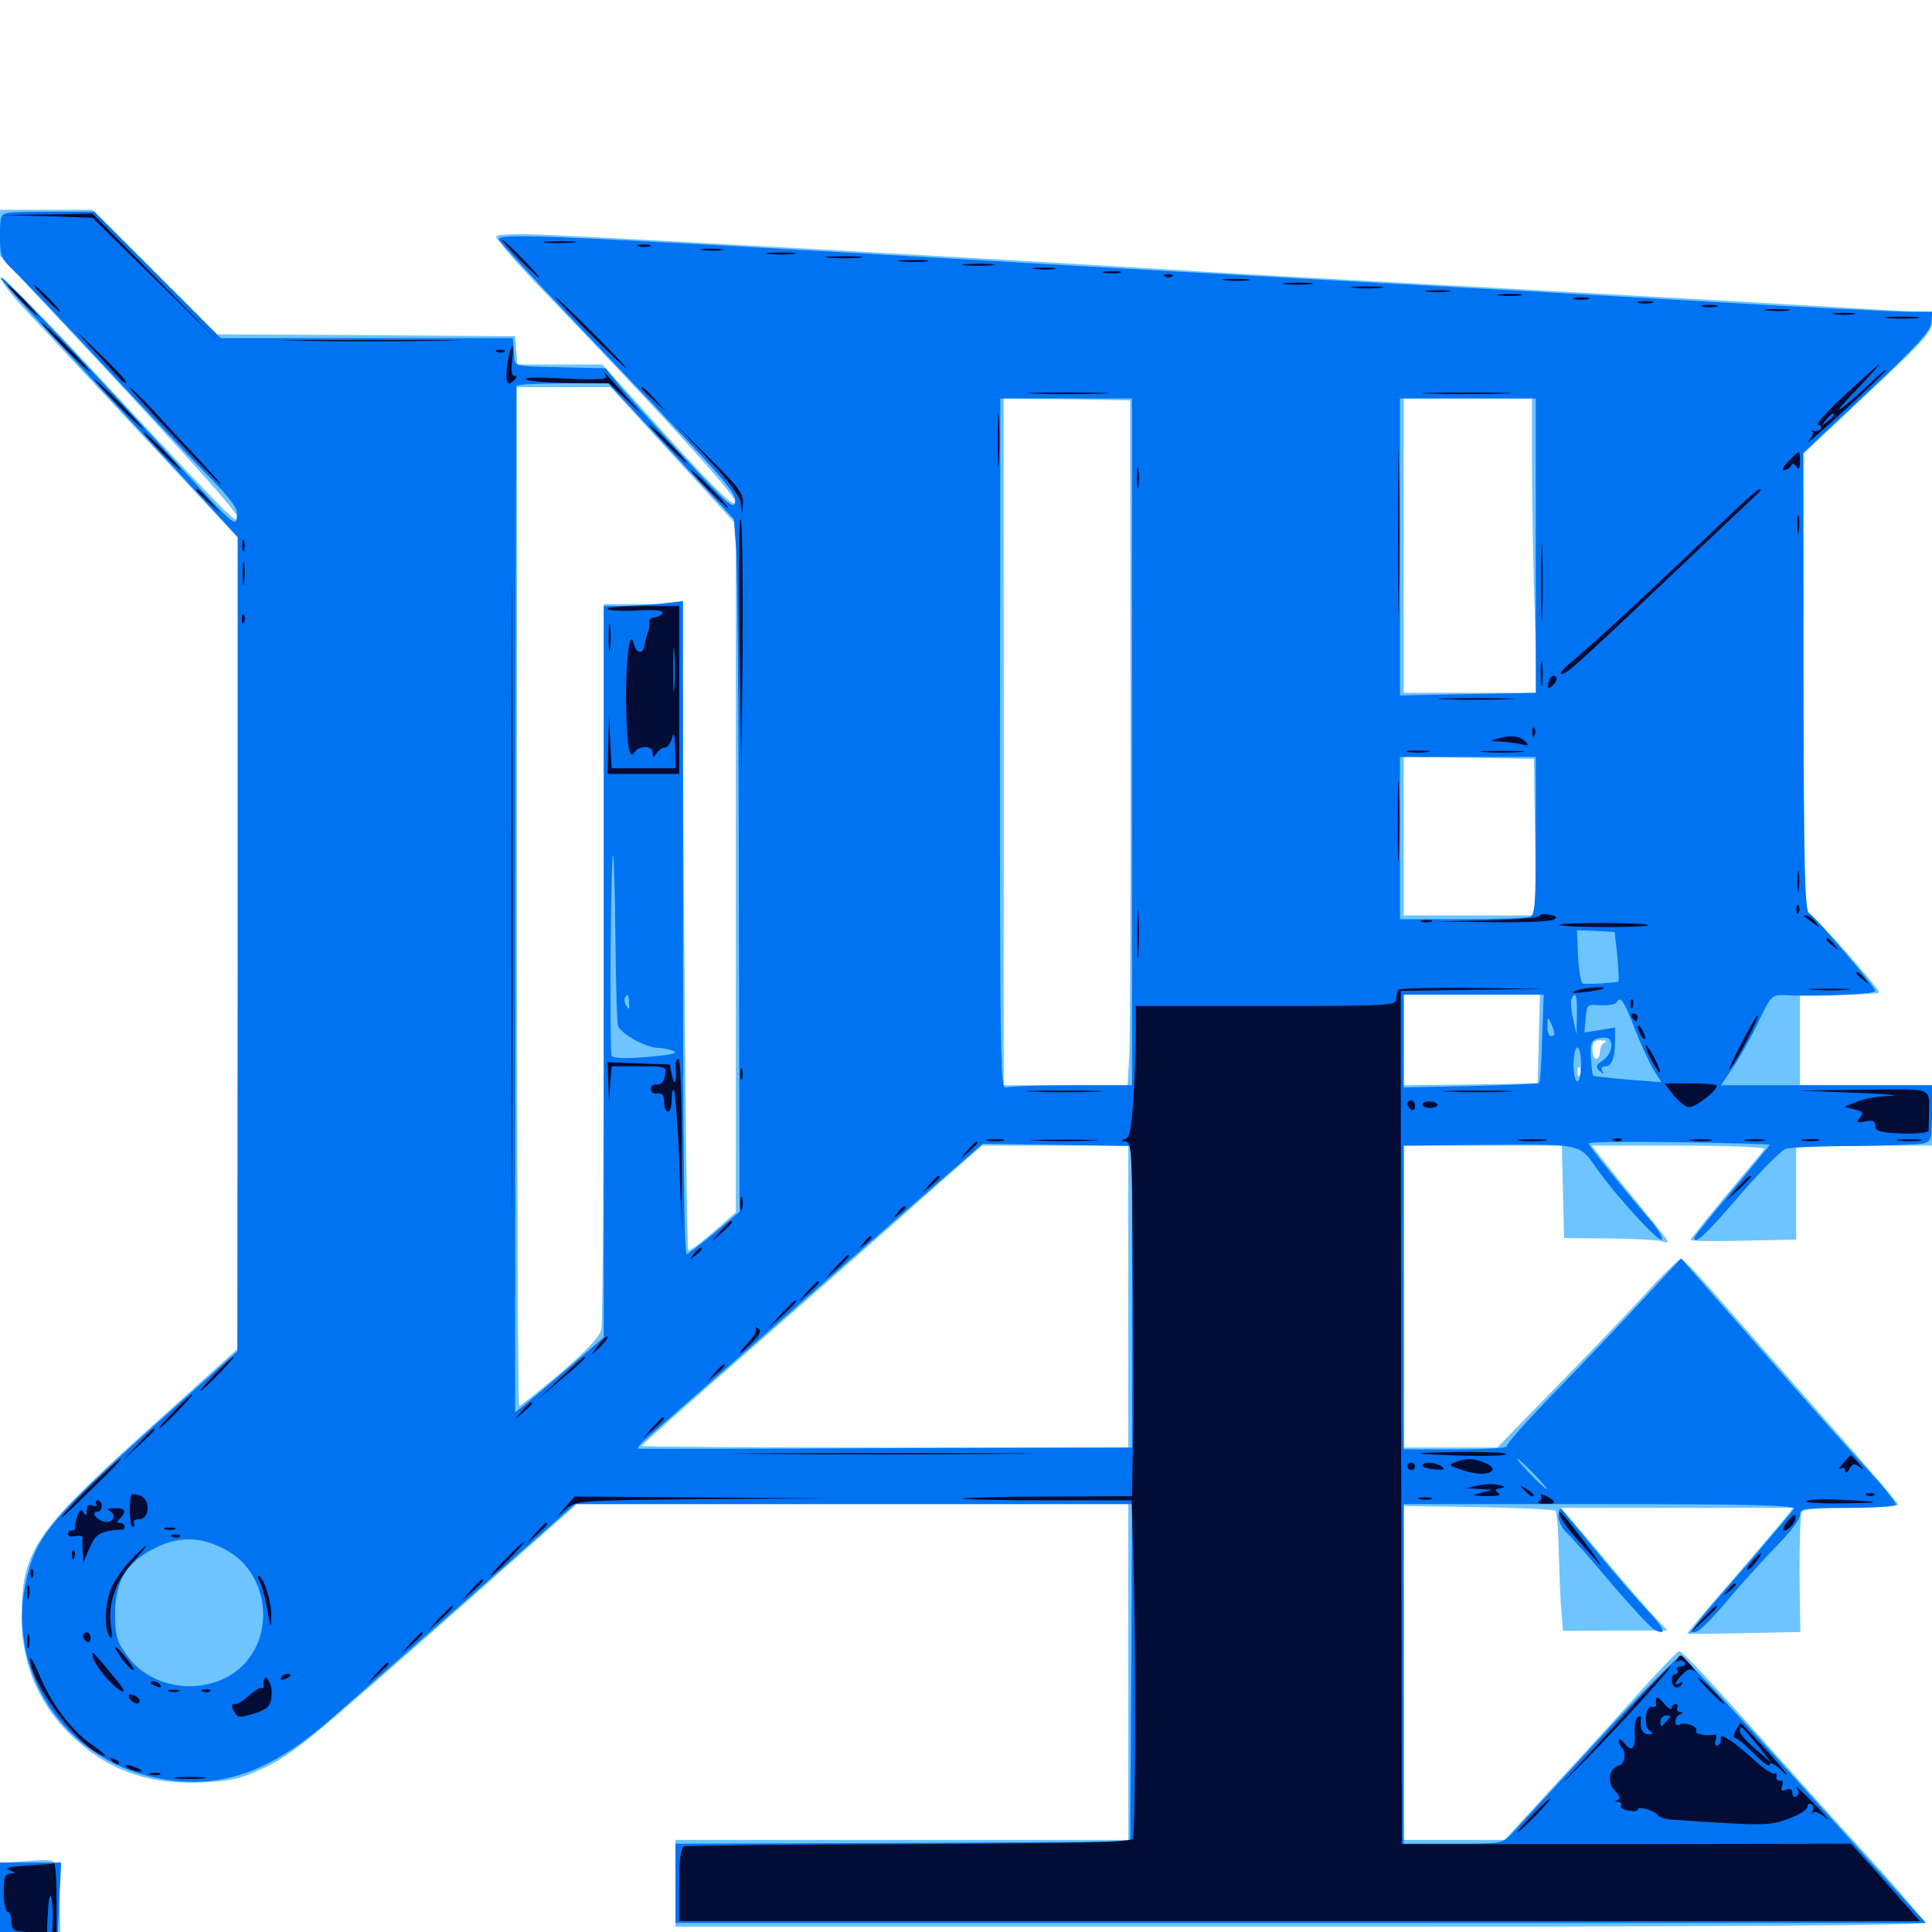 <svg xmlns="http://www.w3.org/2000/svg" viewBox="0 -1000 1000 1000">
	<path fill="#6dc4ff" d="M0 -879.492V-867.578L14.062 -852.539C92.188 -769.141 122.07 -736.133 122.656 -732.617C123.438 -727.539 120.312 -730.664 50.781 -805.273C23.438 -834.766 0.781 -857.812 0.391 -856.445C0 -855.273 4.688 -848.828 10.938 -841.992C17.188 -835.352 44.922 -805.469 72.656 -775.781L123.047 -721.68V-511.719V-301.953L77.344 -260.742C18.164 -207.422 11.523 -197.656 11.133 -163.867C10.938 -138.086 20.703 -115.82 40.234 -98.633C58.398 -82.422 79.688 -75.781 107.031 -77.539C120.703 -78.32 125.781 -79.688 137.5 -85.352C152.734 -92.969 158.594 -97.852 242.773 -172.07L298.633 -221.484H441.406H583.984V-134.57V-47.656H466.797H349.609V-25.195V-2.734H672.852C897.852 -2.734 996.094 -3.32 996.094 -4.883C996.094 -5.859 983.203 -21.094 967.383 -38.477C951.367 -55.859 927.93 -82.031 915.039 -96.484C884.18 -131.055 870.898 -145.312 869.141 -145.312C868.359 -145.312 860.352 -137.109 851.562 -127.344C842.578 -117.383 822.656 -95.312 807.031 -78.516L778.711 -47.656H752.539H726.562V-134.18V-220.508L765.039 -219.922C786.328 -219.531 804.297 -218.75 805.078 -217.969C805.859 -217.188 806.641 -207.422 806.836 -196.094C807.227 -184.766 807.617 -171.094 808.203 -165.82L808.984 -155.859L835.938 -156.055H863.086L855.664 -163.867C851.758 -168.164 841.016 -180.469 832.031 -191.211C823.047 -201.953 813.867 -212.695 811.719 -215.234L808.008 -219.531H867.969H928.125L924.414 -214.844C922.461 -212.305 909.961 -197.656 896.875 -182.422C883.594 -167.188 873.047 -154.688 873.438 -154.492C873.633 -154.297 887.109 -154.297 902.93 -154.688L931.836 -155.273L931.445 -185.352C931.445 -201.953 931.836 -216.406 932.617 -217.578C933.398 -218.75 943.359 -219.531 958.203 -219.531C971.484 -219.531 982.422 -220.312 982.422 -221.289C982.422 -222.07 966.797 -240.43 947.656 -261.914C928.711 -283.398 903.906 -311.719 892.578 -324.609C881.25 -337.695 871.289 -348.438 870.117 -348.438C868.945 -348.438 859.766 -339.453 849.805 -328.32C839.648 -317.383 818.75 -295.508 803.125 -279.688L775 -250.781H750.781H726.562V-328.906V-407.031H767.578H808.398L808.984 -383.203L809.57 -359.18L833.398 -358.984C846.68 -358.789 858.594 -358.203 860.352 -357.422C861.914 -356.836 863.281 -356.836 863.281 -357.422C863.281 -358.008 857.227 -365.625 850 -374.414C842.773 -383.203 833.984 -394.141 830.273 -398.828L823.828 -407.031H869.141C895.117 -407.031 913.867 -406.25 913.281 -405.273C912.695 -404.297 903.711 -393.555 893.555 -381.445C883.398 -369.141 875 -358.789 875 -358.203C875 -357.617 887.305 -357.422 902.344 -357.812L929.688 -358.398V-382.812V-407.031H964.844H1000V-422.656V-438.281H965.82H931.641V-461.719V-485.156H952.148C963.477 -485.156 972.656 -485.742 972.656 -486.328C972.656 -488.477 938.867 -526.562 936.133 -527.539C934.18 -528.32 933.594 -551.367 933.594 -647.07L933.789 -765.43L966.797 -796.484C994.922 -822.656 1000 -828.32 1000 -833.008C1000 -838.086 999.414 -838.672 993.555 -838.672C990.039 -838.672 966.211 -840.039 940.43 -841.602C914.648 -843.164 836.914 -847.461 767.578 -851.367C698.242 -855.078 620.508 -859.375 594.727 -861.133C524.219 -865.43 322.656 -876.758 280.859 -878.516C268.164 -879.102 257.422 -878.711 256.836 -877.734C256.25 -876.758 265.82 -865.625 277.93 -852.93C340.43 -788.086 380.859 -743.75 380.664 -740.039C380.664 -735.938 368.164 -748.438 330.664 -790.43L311.719 -811.328H289.844H267.773L267.188 -818.75L266.602 -825.977L189.453 -826.562L112.305 -826.953L80.078 -859.18L47.852 -891.406H24.023H0ZM348.438 -764.258L380.859 -728.711V-550.586V-372.461L368.945 -362.109C362.5 -356.445 356.836 -352.344 356.25 -352.93C355.664 -353.516 354.688 -428.906 354.102 -520.508L352.93 -687.305H332.617H312.5V-502.539C312.5 -400.977 311.914 -315.234 311.328 -312.109C310.352 -308.008 304.492 -301.758 290.039 -289.258C278.906 -279.883 269.336 -272.266 268.75 -272.266C268.164 -272.266 267.578 -391.016 267.578 -535.938V-799.609H291.797H316.016ZM585.156 -631.641C585.352 -542.969 584.961 -463.281 584.57 -454.492L583.594 -438.281H551.562H519.531V-616.016V-793.75L552.344 -793.359L584.961 -792.773ZM792.969 -760.156C792.969 -741.602 793.555 -707.227 794.336 -683.984L795.508 -641.406H761.133H726.562V-717.578V-793.75H759.766H792.969ZM794.531 -566.797L794.922 -526.172H760.742H726.562V-567.188V-608.203L760.352 -607.812L793.945 -607.227ZM796.484 -462.305L795.898 -439.258L761.328 -438.672L726.562 -438.281V-461.719V-485.156H761.719H797.07ZM830.664 -460.352C829.297 -459.961 828.125 -457.812 828.125 -455.664C828.125 -453.711 827.344 -451.953 826.172 -451.953C825.195 -451.953 824.219 -454.102 824.219 -456.836C824.219 -460.547 825.195 -461.719 828.711 -461.523C831.055 -461.523 831.836 -460.938 830.664 -460.352ZM817.773 -443.75C817.188 -442.188 816.602 -442.773 816.602 -444.922C816.406 -447.07 816.992 -448.242 817.578 -447.461C818.164 -446.875 818.359 -445.117 817.773 -443.75ZM583.984 -328.906V-250.781H458.008C388.672 -250.781 332.031 -251.172 332.031 -251.562C332.031 -251.953 358.984 -275.977 391.992 -304.688C425 -333.594 464.648 -368.359 480.078 -382.227L508.203 -407.031H546.094H583.984ZM11.328 -36.523L0 -35.742V-14.453V7.031H15.625H31.445L30.859 -15.039C30.273 -39.844 32.031 -37.891 11.328 -36.523Z"/>
	<path fill="#0073f3" d="M4.492 -889.844C0.391 -889.258 0 -888.086 0 -877.93C0 -867.578 0.586 -866.211 7.031 -859.961C10.938 -856.445 31.25 -834.961 52.344 -812.305C73.242 -789.844 97.852 -763.672 107.031 -754.492C120.703 -740.43 123.242 -736.914 122.656 -732.227C122.07 -727.148 120.117 -728.906 95.898 -755.469C56.836 -798.633 3.516 -855.078 1.172 -856.055C-1.758 -857.227 5.859 -848.828 60.547 -789.844C85.938 -762.5 110.352 -735.938 114.844 -731.055L123.047 -722.07V-511.328L122.852 -300.586L93.359 -274.219C29.492 -217.383 19.922 -206.641 14.453 -185.938C1.172 -135.742 33.594 -86.914 85.547 -78.906C115.82 -74.219 140.82 -83.398 171.875 -110.742C182.031 -119.727 214.648 -148.242 244.141 -174.219L297.656 -221.484H441.797H585.938L585.547 -133.984L584.961 -46.68L467.383 -46.094L349.609 -45.703V-25.195V-4.688H673.242H996.875L991.797 -10.156C989.062 -13.086 961.133 -43.945 929.688 -78.906C898.242 -113.867 871.484 -142.578 870.117 -142.969C868.945 -143.359 849.805 -124.023 827.734 -100C805.664 -75.977 785.352 -54.102 782.617 -50.977C777.539 -45.703 777.344 -45.703 751.953 -45.703H726.562V-133.594V-221.484H828.32C908.789 -221.484 929.688 -220.898 928.516 -218.945C927.734 -217.773 916.797 -204.883 904.492 -190.43C877.734 -159.766 874.023 -155.078 876.367 -155.078C879.297 -155.078 883.789 -159.375 896.68 -174.609C903.516 -182.617 914.258 -194.336 920.312 -200.586C926.562 -206.836 931.641 -213.672 931.641 -215.625C931.641 -219.336 933.203 -219.531 955.859 -219.531C969.336 -219.531 980.664 -220.312 981.25 -221.094C981.641 -221.875 975.781 -229.492 968.164 -237.695C960.352 -246.094 935.156 -274.414 912.109 -300.781L870.117 -348.633L849.609 -326.562C838.477 -314.453 817.969 -292.969 804.102 -278.711C790.234 -264.453 779.297 -252.148 779.883 -251.367C780.469 -250.586 768.555 -249.805 753.711 -249.805H726.562V-328.516V-407.031L765.234 -407.422C820.312 -407.812 816.992 -408.398 826.953 -394.531C837.109 -380.273 858.594 -356.836 860.156 -358.398C860.938 -359.18 858.203 -363.672 854.102 -368.555C836.133 -389.648 822.266 -407.031 822.266 -408.203C822.266 -408.984 843.359 -409.18 869.141 -408.789C894.922 -408.398 916.016 -407.812 916.016 -407.422C916.016 -407.227 907.227 -396.484 896.484 -383.594C885.742 -370.898 876.953 -359.961 876.953 -359.375C876.953 -355.273 883.008 -360.938 900.391 -381.25C911.133 -393.75 922.07 -404.688 924.414 -405.469C926.758 -406.055 942.773 -406.836 959.961 -406.836C977.148 -407.031 993.164 -407.617 995.703 -408.203C999.609 -409.375 1000 -410.547 1000 -423.828V-438.281H945.508H890.82L897.07 -447.656C900.586 -452.734 906.445 -463.281 910.156 -471.094C916.406 -484.18 917.188 -485.156 922.852 -484.961C940.234 -483.984 970.703 -485.352 970.703 -487.109C970.703 -488.867 941.406 -523.438 936.328 -527.344C934.18 -529.102 933.594 -550 933.398 -647.461L933.203 -765.43L966.211 -796.484C991.992 -820.703 999.219 -828.516 999.609 -833.008L1000.195 -838.672H986.914C979.688 -838.672 935.938 -840.82 889.648 -843.555C843.555 -846.289 758.203 -851.172 700.195 -854.297C642.188 -857.617 550 -862.695 495.117 -866.016C282.227 -878.32 256.836 -879.492 258.203 -875.977C258.594 -875 274.609 -857.422 293.945 -837.109C376.172 -750.781 381.25 -745.312 380.469 -740.234C379.883 -735.938 376.562 -738.867 353.906 -763.477C339.648 -778.906 324.609 -795.508 320.703 -800.391L313.477 -809.375L295.898 -809.766C263.672 -810.547 266.602 -809.57 266.016 -817.773L265.43 -825H189.844H114.258L81.445 -857.812L48.828 -890.43H28.711C17.773 -890.43 6.836 -890.234 4.492 -889.844ZM321.094 -794.922C324.414 -791.211 339.062 -775.391 353.516 -759.766L379.883 -731.25L381.055 -715.039C381.641 -706.25 382.422 -625.586 382.422 -535.938L382.812 -372.852L370.117 -362.109C363.086 -356.25 356.445 -351.172 355.469 -350.781C354.102 -350.391 353.516 -410.547 353.516 -519.531V-688.867L341.602 -687.5C334.961 -686.914 325.586 -686.328 321.094 -686.328H312.5V-497.07V-307.812L293.555 -291.406C283.008 -282.617 272.852 -273.828 270.508 -272.07L266.602 -268.945L266.797 -533.789C266.797 -679.492 267.188 -799.219 267.188 -800.195C267.383 -800.977 278.32 -801.562 291.211 -801.562H314.844ZM585.938 -616.016V-438.281H554.883C537.695 -438.281 522.266 -437.695 520.703 -437.109C517.773 -435.938 517.578 -451.758 517.578 -614.844L517.773 -793.75H551.758H585.938ZM794.922 -717.578V-641.406L787.695 -641.211C783.594 -641.211 767.773 -640.82 752.539 -640.625L724.609 -640.039V-716.797V-793.75H759.766H794.922ZM794.922 -567.383C794.922 -532.031 794.531 -526.367 791.797 -525.391C790.039 -524.805 774.219 -524.219 756.641 -524.219H724.609V-566.211V-608.203H759.766H794.922ZM318.555 -514.453C318.75 -491.406 319.336 -471.094 319.922 -469.141C320.898 -465.234 333.984 -457.812 340.43 -457.617C342.773 -457.617 346.484 -456.836 348.633 -456.055C351.367 -454.883 347.07 -453.906 335.156 -452.93C323.828 -451.953 317.578 -452.148 316.602 -453.516C315.43 -455.664 316.016 -558.398 317.383 -557.227C317.773 -556.641 318.359 -537.5 318.555 -514.453ZM927.734 -526.172C927.734 -528.711 814.648 -528.711 810.547 -526.172C808.594 -525 828.125 -524.219 867.773 -524.219C906.445 -524.219 927.734 -525 927.734 -526.172ZM837.109 -505.273C837.695 -498.438 838.086 -492.383 837.695 -491.992C836.914 -491.406 823.242 -490.43 819.336 -490.82C818.359 -491.016 817.188 -497.266 816.797 -504.883L816.211 -518.555L825.977 -518.164L835.742 -517.578ZM325.586 -480.859C325.977 -477.539 325.586 -477.148 324.219 -479.297C323.242 -480.859 323.047 -482.812 323.438 -483.594C325 -485.938 325.391 -485.547 325.586 -480.859ZM798.242 -462.695C797.852 -450.391 797.266 -440.039 796.68 -439.453C796.289 -439.062 780.273 -438.281 761.328 -437.891L726.562 -437.109V-461.133V-485.156H762.891H799.023ZM816.211 -475L816.016 -464.648L814.258 -472.461C813.281 -476.562 812.891 -481.25 813.281 -482.617C815.43 -487.695 816.406 -484.961 816.211 -475ZM895.117 -483.789C903.906 -483.984 896.289 -484.375 877.93 -484.375C859.766 -484.375 852.539 -483.984 861.914 -483.789C871.289 -483.398 886.328 -483.398 895.117 -483.789ZM846.484 -466.602C849.414 -459.18 853.711 -450 855.859 -446.289L859.961 -439.844L842.578 -441.211C833.008 -441.992 825 -442.969 824.609 -443.164C824.219 -443.555 823.828 -447.656 823.438 -452.539C823.047 -459.961 823.633 -461.523 826.953 -462.5C828.906 -463.086 831.445 -463.086 832.422 -462.5C835.547 -460.547 833.984 -454.102 829.688 -451.172C825.977 -448.633 825.781 -447.656 827.93 -445.703C830.078 -443.75 830.273 -443.75 829.297 -445.703C828.516 -447.07 829.102 -448.047 830.664 -448.047C834.18 -448.047 835.938 -452.148 835.938 -461.133V-468.164L827.93 -466.797L820.117 -465.625L820.703 -472.852C821.289 -480.078 821.484 -480.273 828.516 -479.688C832.422 -479.492 836.328 -480.078 836.914 -481.445C838.867 -484.57 840.625 -482.031 846.484 -466.602ZM804.492 -465.234C804.688 -464.258 803.906 -463.672 802.734 -463.672C801.758 -463.672 800.781 -466.016 800.977 -469.141C800.977 -473.828 801.172 -474.023 802.734 -470.508C803.711 -468.359 804.492 -466.016 804.492 -465.234ZM818.359 -449.023C818.359 -444.141 817.578 -440.234 816.406 -440.234C815.43 -440.234 814.453 -444.141 814.453 -449.023C814.453 -453.906 815.43 -457.812 816.406 -457.812C817.578 -457.812 818.359 -453.906 818.359 -449.023ZM585.938 -328.906V-250.781L458.594 -250.391C388.477 -250 330.664 -250 330.273 -250.195C329.883 -250.391 330.859 -251.758 332.227 -253.32C334.57 -255.469 487.305 -389.648 502.93 -402.93L508.789 -408.008L547.461 -407.422L585.938 -406.836ZM793.945 -237.109C798.047 -232.812 801.172 -229.297 800.586 -229.297C800 -229.297 796.094 -232.812 791.992 -237.109C787.891 -241.406 784.766 -244.922 785.352 -244.922C785.938 -244.922 789.844 -241.406 793.945 -237.109ZM118.164 -197.07C136.133 -186.719 141.797 -160.938 130.078 -143.359C115.82 -121.68 80.273 -121.875 65.234 -143.75C60.352 -150.586 59.57 -153.711 59.57 -164.844C59.57 -181.641 65.43 -191.406 80.469 -198.828C93.164 -205.273 105.273 -204.688 118.164 -197.07ZM806.641 -215.43C806.641 -212.695 808.594 -208.594 811.133 -206.445C813.477 -204.297 823.828 -192.578 833.984 -180.469C844.141 -168.555 854.102 -157.812 856.055 -156.641C863.086 -152.93 861.719 -156.836 852.93 -166.211C848.047 -171.289 836.328 -184.766 827.148 -196.094C817.773 -207.422 809.375 -217.383 808.398 -218.555C807.422 -219.531 806.641 -218.359 806.641 -215.43ZM0 -14.453V7.227L14.844 6.641L29.688 6.055L30.664 -15.039L31.641 -35.938H15.82H0Z"/>
	<path fill="#020c35" d="M24.414 -888.086L47.852 -887.305L81.055 -854.688L114.258 -822.07L81.055 -855.859L47.852 -889.453L24.414 -889.062L0.977 -888.672ZM268.555 -866.016C273.828 -860.742 278.516 -856.25 279.102 -856.25C279.688 -856.25 275.781 -860.742 270.508 -866.016C265.234 -871.484 260.547 -875.781 259.961 -875.781C259.375 -875.781 263.281 -871.484 268.555 -866.016ZM282.617 -874.414C279.297 -874.805 282.617 -875.195 290.039 -875.195C297.656 -875.195 300.391 -874.805 296.289 -874.414C292.383 -874.023 286.133 -874.023 282.617 -874.414ZM330.664 -872.461C328.711 -873.047 329.883 -873.438 333.008 -873.438C336.328 -873.438 337.695 -873.047 336.523 -872.461C335.156 -872.07 332.422 -872.07 330.664 -872.461ZM363.867 -870.508C360.742 -870.898 362.891 -871.289 368.164 -871.289C373.633 -871.289 375.977 -870.898 373.633 -870.508C371.094 -870.117 366.797 -870.117 363.867 -870.508ZM398.047 -868.555C394.531 -868.945 397.266 -869.336 404.297 -869.336C411.328 -869.336 414.062 -868.945 410.742 -868.555C407.227 -868.164 401.367 -868.164 398.047 -868.555ZM429.297 -866.602C424.609 -866.992 427.93 -867.383 436.523 -867.383C445.117 -867.383 448.828 -866.992 444.922 -866.602C440.82 -866.211 433.789 -866.211 429.297 -866.602ZM466.406 -864.648C462.891 -865.039 465.625 -865.43 472.656 -865.43C479.688 -865.43 482.422 -865.039 479.102 -864.648C475.586 -864.258 469.727 -864.258 466.406 -864.648ZM499.414 -862.695C496.094 -863.086 499.414 -863.477 506.836 -863.477C514.453 -863.477 517.188 -863.086 513.086 -862.695C509.18 -862.305 502.93 -862.305 499.414 -862.695ZM535.742 -860.742C532.617 -861.133 534.766 -861.523 540.039 -861.523C545.508 -861.523 547.852 -861.133 545.508 -860.742C542.969 -860.352 538.672 -860.352 535.742 -860.742ZM571.875 -858.789C569.336 -859.18 570.898 -859.57 575.195 -859.57C579.492 -859.766 581.445 -859.375 579.688 -858.789C577.734 -858.398 574.219 -858.398 571.875 -858.789ZM603.125 -856.836C601.562 -857.422 602.148 -858.008 604.297 -858.008C606.445 -858.203 607.617 -857.617 606.836 -857.031C606.25 -856.445 604.492 -856.25 603.125 -856.836ZM634.375 -854.883C630.859 -855.273 633.203 -855.664 639.648 -855.664C646.094 -855.664 649.023 -855.273 646.094 -854.883C643.164 -854.492 637.891 -854.492 634.375 -854.883ZM665.625 -852.93C662.109 -853.32 664.844 -853.711 671.875 -853.711C678.906 -853.711 681.641 -853.32 678.32 -852.93C674.805 -852.539 668.945 -852.539 665.625 -852.93ZM10.742 -844.531C14.844 -840.234 18.75 -836.719 19.336 -836.719C19.922 -836.719 16.797 -840.234 12.695 -844.531C8.594 -848.828 4.688 -852.344 4.102 -852.344C3.516 -852.344 6.641 -848.828 10.742 -844.531ZM23.438 -845.508C27.148 -841.797 30.469 -838.672 31.055 -838.672C31.641 -838.672 29.102 -841.797 25.391 -845.508C21.68 -849.219 18.359 -852.344 17.773 -852.344C17.188 -852.344 19.727 -849.219 23.438 -845.508ZM700.586 -850.977C697.266 -851.367 700.586 -851.758 708.008 -851.758C715.625 -851.758 718.359 -851.367 714.258 -850.977C710.352 -850.586 704.102 -850.586 700.586 -850.977ZM738.867 -849.023C735.742 -849.414 738.281 -849.805 744.141 -849.805C750 -849.805 752.539 -849.414 749.609 -849.023C746.484 -848.633 741.797 -848.633 738.867 -849.023ZM775.977 -847.07C772.852 -847.461 775.391 -847.852 781.25 -847.852C787.109 -847.852 789.648 -847.461 786.719 -847.07C783.594 -846.68 778.906 -846.68 775.977 -847.07ZM304.688 -827.93C314.844 -817.773 323.633 -809.375 324.219 -809.375C324.609 -809.375 316.797 -817.773 306.641 -827.93C296.484 -838.086 287.695 -846.484 287.109 -846.484C286.719 -846.484 294.531 -838.086 304.688 -827.93ZM815.039 -845.117C813.086 -845.703 814.648 -846.094 818.359 -846.094C822.07 -846.094 823.633 -845.703 821.875 -845.117C819.922 -844.727 816.797 -844.727 815.039 -845.117ZM848.242 -843.164C846.289 -843.75 847.852 -844.141 851.562 -844.141C855.273 -844.141 856.836 -843.75 855.078 -843.164C853.125 -842.773 850 -842.773 848.242 -843.164ZM881.445 -841.211C879.492 -841.797 881.055 -842.188 884.766 -842.188C888.477 -842.188 890.039 -841.797 888.281 -841.211C886.328 -840.82 883.203 -840.82 881.445 -841.211ZM914.648 -839.258C911.523 -839.648 914.062 -840.039 919.922 -840.039C925.781 -840.039 928.32 -839.648 925.391 -839.258C922.266 -838.867 917.578 -838.867 914.648 -839.258ZM949.805 -837.305C946.68 -837.695 948.828 -838.086 954.102 -838.086C959.57 -838.086 961.914 -837.695 959.57 -837.305C957.031 -836.914 952.734 -836.914 949.805 -837.305ZM977.148 -835.352C973.047 -835.742 976.367 -836.133 984.375 -836.133C992.383 -836.133 995.703 -835.742 991.797 -835.352C987.695 -834.961 981.055 -834.961 977.148 -835.352ZM33.203 -820.117C40.039 -813.086 46.289 -807.422 46.68 -807.422C47.266 -807.422 41.992 -813.086 35.156 -820.117C28.32 -827.148 22.07 -832.812 21.68 -832.812C21.094 -832.812 26.367 -827.148 33.203 -820.117ZM47.852 -819.336C54.297 -812.305 60.742 -805.469 62.109 -803.906C63.477 -802.344 65.039 -801.562 65.43 -801.953C66.016 -802.344 59.57 -809.375 51.172 -817.383C36.719 -831.25 36.523 -831.445 47.852 -819.336ZM153.906 -823.633C133.203 -823.828 150 -824.023 191.406 -824.023C232.812 -824.023 249.609 -823.828 229.102 -823.633C208.398 -823.242 174.414 -823.242 153.906 -823.633ZM262.695 -812.109C261.328 -802.344 262.305 -799.414 266.016 -803.125C267.578 -804.688 267.773 -805.469 266.211 -805.469C264.844 -805.469 264.453 -808.203 265.039 -813.281C265.625 -817.578 265.625 -821.094 265.039 -821.094C264.648 -821.094 263.477 -816.992 262.695 -812.109ZM257.422 -817.773C255.859 -818.359 256.445 -818.945 258.594 -818.945C260.742 -819.141 261.914 -818.555 261.133 -817.969C260.547 -817.383 258.789 -817.188 257.422 -817.773ZM955.078 -795.703C945.898 -787.305 939.648 -780.273 941.016 -780.078C942.383 -780.078 943.164 -779.297 942.383 -778.125C941.797 -777.148 940.234 -776.562 938.867 -776.953C937.5 -777.148 937.305 -777.148 938.086 -776.562C939.062 -776.172 938.086 -773.828 936.133 -771.68C934.18 -769.336 941.406 -775.391 952.148 -785.352C962.891 -795.117 973.438 -805.078 975.586 -807.617C977.539 -810.156 974.023 -807.422 967.773 -801.367C950.195 -785.156 946.484 -783.398 960.938 -798.242C967.773 -805.469 973.047 -811.328 972.656 -811.328C972.07 -811.328 964.258 -804.297 955.078 -795.703ZM949.219 -785.156C949.219 -784.766 947.656 -783.203 945.898 -781.836C942.773 -779.297 942.578 -779.492 945.117 -782.617C947.656 -785.742 949.219 -786.719 949.219 -785.156ZM313.477 -805.664C314.648 -803.516 310.938 -803.32 291.797 -804.102C277.539 -804.883 270.117 -804.688 272.461 -803.516C274.609 -802.539 285.156 -801.758 295.898 -801.758L315.234 -801.562L324.023 -793.359L332.812 -784.961L323.242 -795.703C311.328 -809.18 311.523 -808.984 313.477 -805.664ZM60.547 -790.82C67.383 -783.789 73.633 -778.125 74.023 -778.125C74.609 -778.125 69.336 -783.789 62.5 -790.82C55.664 -797.852 49.414 -803.516 49.023 -803.516C48.438 -803.516 53.711 -797.852 60.547 -790.82ZM87.5 -776.758C99.219 -764.062 110.938 -751.953 113.477 -749.805C116.016 -747.656 111.523 -752.93 103.516 -761.523C95.508 -770.117 84.18 -782.227 78.516 -788.477C72.852 -794.531 67.578 -799.609 66.992 -799.609C66.406 -799.609 75.586 -789.258 87.5 -776.758ZM332.031 -799.023C332.031 -798.633 334.961 -795.898 338.477 -792.578L344.727 -786.914L339.062 -793.359C333.594 -799.219 332.031 -800.586 332.031 -799.023ZM535.742 -796.289C526.172 -796.484 533.984 -796.875 552.734 -796.875C571.484 -796.875 579.297 -796.484 569.922 -796.289C560.352 -795.898 545.117 -795.898 535.742 -796.289ZM740.82 -796.289C730.273 -796.484 738.477 -796.875 758.789 -796.875C779.297 -796.875 787.891 -796.484 777.93 -796.289C767.969 -795.898 751.367 -795.898 740.82 -796.289ZM264.648 -534.961C264.648 -391.016 264.844 -332.422 265.039 -404.688C265.43 -477.148 265.43 -594.922 265.039 -666.406C264.844 -738.086 264.648 -678.906 264.648 -534.961ZM516.406 -772.266C516.406 -759.961 516.602 -754.883 516.992 -761.133C517.383 -767.188 517.383 -777.344 516.992 -783.594C516.602 -789.648 516.406 -784.57 516.406 -772.266ZM723.633 -724.414C723.633 -685.742 723.828 -669.727 724.023 -688.672C724.414 -707.617 724.414 -739.258 724.023 -758.984C723.828 -778.711 723.633 -763.086 723.633 -724.414ZM344.727 -770.312C350 -765.039 354.688 -760.547 355.273 -760.547C355.859 -760.547 351.953 -765.039 346.68 -770.312C341.406 -775.781 336.719 -780.078 336.133 -780.078C335.547 -780.078 339.453 -775.781 344.727 -770.312ZM365.625 -763.281C376.758 -751.562 382.812 -743.359 383.398 -739.844L384.18 -734.18L384.57 -739.844C384.766 -744.531 381.836 -748.438 366.797 -763.281L349.023 -781.055ZM83.008 -766.406C88.281 -761.133 92.969 -756.641 93.555 -756.641C94.141 -756.641 90.234 -761.133 84.961 -766.406C79.688 -771.875 75 -776.172 74.414 -776.172C73.828 -776.172 77.734 -771.875 83.008 -766.406ZM925.781 -761.328C923.242 -758.789 922.07 -756.641 923.242 -756.641C924.609 -756.641 926.172 -757.617 926.953 -758.789C927.734 -760.352 928.711 -760.156 929.883 -758.398C931.055 -756.445 931.641 -757.227 931.641 -761.133C931.641 -767.383 931.836 -767.383 925.781 -761.328ZM588.477 -752.734C588.477 -747.852 588.867 -745.898 589.258 -748.438C589.648 -750.781 589.648 -754.688 589.258 -757.227C588.867 -759.57 588.477 -757.617 588.477 -752.734ZM366.211 -746.875C371.484 -741.602 376.172 -737.109 376.758 -737.109C377.344 -737.109 373.438 -741.602 368.164 -746.875C362.891 -752.344 358.203 -756.641 357.617 -756.641C357.031 -756.641 360.938 -752.344 366.211 -746.875ZM101.562 -746.289C101.562 -745.898 104.492 -743.164 108.008 -739.844L114.258 -734.18L108.594 -740.625C103.125 -746.484 101.562 -747.852 101.562 -746.289ZM894.531 -732.617C860.352 -699.805 823.633 -665.625 812.5 -656.641C808.789 -653.516 807.031 -651.172 808.398 -651.172C810.547 -651.172 815.625 -655.664 836.914 -675.586C839.258 -677.734 855.469 -693.164 873.047 -709.766C890.43 -726.367 906.641 -741.602 908.789 -743.555C910.938 -745.312 911.914 -746.875 910.938 -746.875C909.961 -746.875 902.539 -740.43 894.531 -732.617ZM930.273 -728.32C930.273 -724.023 930.664 -722.461 931.055 -725C931.445 -727.344 931.445 -730.859 931.055 -732.812C930.469 -734.57 930.078 -732.617 930.273 -728.32ZM382.812 -666.211L383.789 -599.414L384.375 -664.648C384.57 -700.586 384.18 -730.664 383.398 -731.445C382.422 -732.422 382.227 -702.93 382.812 -666.211ZM797.656 -699.023C797.656 -680.859 798.047 -673.047 798.242 -681.836C798.633 -690.625 798.633 -705.664 798.242 -715.039C798.047 -724.414 797.656 -717.383 797.656 -699.023ZM125.391 -717.578C125.391 -714.844 125.781 -713.867 126.367 -715.234C126.758 -716.406 126.758 -718.75 126.367 -720.117C125.781 -721.289 125.391 -720.312 125.391 -717.578ZM125.586 -702.93C125.586 -697.656 125.977 -695.508 126.367 -698.633C126.758 -701.562 126.758 -705.859 126.367 -708.398C125.977 -710.742 125.586 -708.398 125.586 -702.93ZM314.453 -684.961C314.453 -683.984 321.094 -683.594 329.297 -683.984C339.648 -684.57 343.75 -683.984 342.969 -682.617C342.188 -681.445 340.234 -680.469 338.672 -680.469C337.109 -680.469 335.938 -679.297 336.133 -678.125C336.328 -676.758 335.938 -674.219 335.352 -672.656C334.766 -671.094 333.984 -667.969 333.594 -666.016C332.812 -660.938 329.297 -661.523 327.93 -667.188C325.977 -675.195 323.828 -657.812 324.023 -636.523C324.414 -614.453 325.781 -606.25 328.32 -610.547C330.664 -614.258 337.891 -614.258 337.891 -610.352C337.891 -607.617 338.281 -607.617 339.844 -610.156C340.82 -611.719 342.773 -613.086 344.141 -613.086C345.508 -613.086 347.07 -615.234 347.852 -617.969C348.828 -621.484 349.219 -620.117 349.414 -612.695L349.609 -602.344H333.008H316.602L315.82 -616.602L315.234 -630.664L314.844 -615.039L314.453 -599.414H333.008H351.562V-642.969V-686.328H333.008C322.852 -686.328 314.453 -685.742 314.453 -684.961ZM349.023 -643.945C348.633 -638.672 348.438 -642.969 348.438 -653.125C348.438 -663.281 348.633 -667.578 349.023 -662.5C349.414 -657.227 349.414 -649.023 349.023 -643.945ZM125.195 -679.297C125.195 -677.148 125.781 -676.562 126.367 -678.125C126.953 -679.492 126.758 -681.25 126.172 -681.836C125.586 -682.617 125 -681.445 125.195 -679.297ZM315.039 -669.727C315.039 -663.281 315.43 -660.938 315.82 -664.453C316.211 -667.969 316.211 -673.242 315.82 -676.172C315.43 -679.102 315.039 -676.172 315.039 -669.727ZM797.461 -651.172C797.461 -645.312 797.852 -642.773 798.242 -645.898C798.633 -648.828 798.633 -653.516 798.242 -656.641C797.852 -659.57 797.461 -657.031 797.461 -651.172ZM801.953 -648.047C800.195 -643.555 801.562 -642.578 804.492 -646.094C805.859 -647.656 806.055 -649.414 805.078 -650C803.906 -650.586 802.539 -649.805 801.953 -648.047ZM747.656 -638.086C738.672 -638.281 745.898 -638.672 763.672 -638.672C781.445 -638.672 788.672 -638.281 779.883 -638.086C770.898 -637.695 756.445 -637.695 747.656 -638.086ZM793.164 -620.703C793.164 -618.555 793.75 -617.969 794.336 -619.531C794.922 -620.898 794.727 -622.656 794.141 -623.242C793.555 -624.023 792.969 -622.852 793.164 -620.703ZM775.391 -617.773C770.703 -616.406 770.703 -616.406 776.367 -616.211C779.688 -616.016 784.375 -615.43 787.109 -614.844C791.016 -613.672 791.602 -614.062 789.648 -616.016C786.719 -619.141 782.227 -619.727 775.391 -617.773ZM729.102 -610.742C725.977 -611.133 728.125 -611.523 733.398 -611.523C738.867 -611.523 741.211 -611.133 738.867 -610.742C736.328 -610.352 732.031 -610.352 729.102 -610.742ZM768.164 -610.742C762.891 -611.133 767.188 -611.328 777.344 -611.328C787.5 -611.328 791.797 -611.133 786.719 -610.742C781.445 -610.352 773.242 -610.352 768.164 -610.742ZM723.438 -575C723.438 -556.25 723.828 -548.438 724.023 -558.008C724.414 -567.383 724.414 -582.617 724.023 -592.188C723.828 -601.562 723.438 -593.75 723.438 -575ZM930.273 -543.75C930.273 -538.867 930.664 -536.914 931.055 -539.453C931.445 -541.797 931.445 -545.703 931.055 -548.242C930.664 -550.586 930.273 -548.633 930.273 -543.75ZM588.672 -516.406C588.672 -505.078 588.867 -500.586 589.258 -506.25C589.648 -511.719 589.648 -521.094 589.258 -526.758C588.867 -532.227 588.672 -527.734 588.672 -516.406ZM929.883 -528.906C929.883 -526.758 930.469 -526.172 931.055 -527.734C931.641 -529.102 931.445 -530.859 930.859 -531.445C930.273 -532.227 929.688 -531.055 929.883 -528.906ZM796.875 -525.977C796.875 -526.758 799.219 -527.148 801.953 -526.562C805.664 -525.977 806.25 -525.195 804.297 -524.023C802.93 -523.047 788.672 -522.461 772.461 -522.656L743.164 -523.047L770.117 -523.633C784.766 -524.023 796.875 -525 796.875 -525.977ZM933.789 -525.586C934.18 -525.391 936.328 -523.828 938.477 -522.266C942.188 -519.531 942.188 -519.531 939.648 -522.852C938.281 -524.609 936.133 -526.172 934.961 -526.172C933.789 -526.172 933.398 -525.977 933.789 -525.586ZM735.938 -522.852C734.57 -523.438 735.547 -523.828 738.281 -523.828C741.016 -523.828 741.992 -523.438 740.82 -522.852C739.453 -522.461 737.109 -522.461 735.938 -522.852ZM807.031 -521.289C806.445 -521.875 816.797 -522.266 830.078 -522.266C843.359 -522.266 853.711 -521.68 853.125 -521.094C851.758 -519.727 808.398 -519.922 807.031 -521.289ZM945.312 -513.672C945.312 -513.281 946.875 -511.719 948.828 -510.352C951.758 -507.812 951.953 -508.008 949.414 -511.133C946.875 -514.258 945.312 -515.234 945.312 -513.672ZM960.938 -496.094C960.938 -495.703 962.5 -494.141 964.453 -492.773C967.383 -490.234 967.578 -490.43 965.039 -493.555C962.5 -496.68 960.938 -497.656 960.938 -496.094ZM724.023 -487.695C723.242 -487.109 722.656 -484.766 722.656 -482.812C722.656 -479.492 719.336 -479.297 655.273 -479.297H587.891V-466.016C587.891 -458.594 587.305 -443.164 586.719 -431.836C585.547 -415.234 584.766 -410.938 582.227 -410.352C579.688 -409.57 579.688 -409.375 582.617 -409.18C585.742 -408.984 585.938 -404.492 586.328 -346.094C586.719 -311.328 586.719 -275.977 586.719 -267.383C586.523 -258.789 586.328 -245.898 586.133 -238.672L585.938 -225.586L542.578 -225.391C518.75 -225.391 498.828 -224.805 498.242 -224.414C497.852 -223.828 517.188 -223.438 541.602 -223.438H585.742L586.328 -203.516C587.891 -163.281 587.891 -50.586 586.328 -48.242C585.352 -46.484 555.859 -45.898 470.703 -45.508C407.812 -45.312 355.273 -44.727 354.102 -44.336C352.344 -43.555 351.562 -37.695 351.562 -24.414V-5.664H672.656H993.75L987.695 -12.5C984.375 -16.211 976.367 -25.195 969.922 -32.617L958.008 -45.703L841.797 -45.508H725.586L725.195 -266.211L725 -487.109L762.305 -487.695L799.805 -488.086L762.5 -488.672C741.992 -488.867 724.609 -488.477 724.023 -487.695ZM815.43 -487.109C819.141 -488.672 831.641 -489.844 829.883 -488.281C829.492 -487.891 825.195 -487.109 820.312 -486.523C814.453 -485.742 812.891 -485.938 815.43 -487.109ZM938.086 -487.695C933.008 -488.086 936.719 -488.281 946.289 -488.281C956.055 -488.281 960.156 -488.086 955.664 -487.695C951.172 -487.305 943.164 -487.305 938.086 -487.695ZM843.945 -480.078C843.945 -477.93 844.531 -477.344 845.117 -478.906C845.703 -480.273 845.508 -482.031 844.922 -482.617C844.336 -483.398 843.75 -482.227 843.945 -480.078ZM844.727 -473.438C845.312 -472.461 846.289 -471.484 846.875 -471.484C847.266 -471.484 847.656 -472.461 847.656 -473.438C847.656 -474.609 846.68 -475.391 845.508 -475.391C844.531 -475.391 844.141 -474.609 844.727 -473.438ZM900.977 -459.18C896.289 -450.391 893.945 -444.922 895.703 -447.07C899.414 -451.758 910.742 -473.633 909.766 -474.414C909.375 -474.805 905.469 -467.969 900.977 -459.18ZM847.656 -468.555C847.656 -467.578 848.633 -465.234 849.609 -463.672C850.586 -462.109 851.562 -461.719 851.562 -462.695C851.562 -463.867 850.586 -466.016 849.609 -467.578C848.633 -469.141 847.656 -469.727 847.656 -468.555ZM851.758 -458.789C851.758 -457.812 853.32 -453.711 855.469 -450C857.617 -446.289 859.18 -444.141 859.18 -445.117C859.18 -446.289 857.617 -450.195 855.469 -453.906C853.32 -457.617 851.758 -459.961 851.758 -458.789ZM349.609 -447.656C350.391 -439.844 349.219 -437.109 347.852 -443.164L346.68 -449.023L330.469 -449.609L314.453 -450.195L314.844 -439.844L315.234 -429.492L315.82 -438.867L316.602 -448.047H330.859C345.117 -448.047 345.117 -448.047 344.141 -443.164C343.555 -440.039 342.188 -438.477 340.039 -438.672C338.281 -439.062 336.914 -437.891 336.914 -436.328C336.914 -434.57 338.281 -433.594 340.43 -433.984C342.773 -434.375 343.75 -433.203 343.75 -429.492C343.75 -426.758 344.727 -424.609 345.703 -424.609C346.875 -424.609 347.656 -427.344 347.656 -430.859C347.656 -434.18 348.242 -436.523 348.828 -435.742C349.414 -435.156 350.781 -418.555 351.562 -398.828L352.93 -363.086V-407.617C352.93 -432.812 352.148 -451.953 351.172 -451.953C350.195 -451.953 349.414 -450 349.609 -447.656ZM383.203 -444.141C383.203 -441.406 383.594 -440.43 384.18 -441.797C384.57 -442.969 384.57 -445.312 384.18 -446.68C383.594 -447.852 383.203 -446.875 383.203 -444.141ZM866.016 -433.398C868.555 -430.273 872.07 -427.148 874.023 -426.953C876.953 -426.367 888.672 -435.352 888.672 -438.086C888.672 -438.672 882.617 -439.258 875.195 -439.258H861.523ZM534.766 -434.961C525.781 -435.156 533.008 -435.547 550.781 -435.547C568.555 -435.547 575.781 -435.156 566.992 -434.961C558.008 -434.57 543.555 -434.57 534.766 -434.961ZM750.586 -434.961C742.188 -435.156 748.633 -435.547 764.648 -435.547C780.859 -435.547 787.695 -435.156 779.883 -434.961C772.07 -434.57 758.984 -434.57 750.586 -434.961ZM959.961 -434.375C976.172 -433.789 984.375 -433.008 978.32 -432.812C972.266 -432.617 964.453 -431.25 960.938 -429.688L954.688 -427.148L959.961 -425.781C964.258 -424.609 964.844 -424.023 962.695 -421.484C960.742 -418.945 961.133 -418.75 965.43 -419.531C969.531 -420.312 970.703 -419.727 970.703 -417.188C970.703 -414.453 973.047 -413.867 984.375 -413.281C992.578 -413.086 998.047 -413.672 998.242 -414.844C998.242 -415.82 998.438 -419.531 998.438 -422.656C998.438 -437.695 1001.953 -436.328 964.453 -435.938L930.664 -435.547ZM728.516 -428.711C728.516 -427.539 729.492 -426.172 730.469 -425.586C731.641 -425 732.422 -425.781 732.422 -427.344C732.422 -429.102 731.641 -430.469 730.469 -430.469C729.492 -430.469 728.516 -429.688 728.516 -428.711ZM736.328 -428.32C736.328 -427.344 738.086 -426.562 740.234 -426.562C742.383 -426.562 744.141 -427.344 744.141 -428.125C744.141 -428.906 742.383 -429.688 740.234 -429.883C738.086 -430.078 736.328 -429.492 736.328 -428.32ZM511.328 -409.57C508.789 -409.961 510.352 -410.352 514.648 -410.352C518.945 -410.547 520.898 -410.156 519.141 -409.57C517.188 -409.18 513.672 -409.18 511.328 -409.57ZM536.719 -409.57C528.906 -409.766 535.156 -410.156 550.781 -410.156C566.406 -410.156 572.656 -409.766 565.039 -409.57C557.227 -409.18 544.336 -409.18 536.719 -409.57ZM786.719 -409.57C783.203 -409.961 785.938 -410.352 792.969 -410.352C800 -410.352 802.734 -409.961 799.414 -409.57C795.898 -409.18 790.039 -409.18 786.719 -409.57ZM835.547 -409.57C833.984 -410.156 834.57 -410.742 836.719 -410.742C838.867 -410.938 840.039 -410.352 839.258 -409.766C838.672 -409.18 836.914 -408.984 835.547 -409.57ZM875.586 -409.57C872.461 -409.961 874.609 -410.352 879.883 -410.352C885.352 -410.352 887.695 -409.961 885.352 -409.57C882.812 -409.18 878.516 -409.18 875.586 -409.57ZM903.906 -409.57C901.367 -409.961 903.32 -410.352 908.203 -410.352C913.086 -410.352 915.039 -409.961 912.695 -409.57C910.156 -409.18 906.25 -409.18 903.906 -409.57ZM933.203 -409.57C930.664 -409.961 932.227 -410.352 936.523 -410.352C940.82 -410.547 942.773 -410.156 941.016 -409.57C939.062 -409.18 935.547 -409.18 933.203 -409.57ZM983.008 -409.57C979.883 -409.961 982.422 -410.352 988.281 -410.352C994.141 -410.352 996.68 -409.961 993.75 -409.57C990.625 -409.18 985.938 -409.18 983.008 -409.57ZM500.781 -404.688L497.07 -400.195L501.562 -403.906C503.906 -406.055 505.859 -408.008 505.859 -408.398C505.859 -409.961 504.297 -408.789 500.781 -404.688ZM481.25 -387.109L477.539 -382.617L482.031 -386.328C486.133 -389.844 487.305 -391.406 485.742 -391.406C485.352 -391.406 483.398 -389.453 481.25 -387.109ZM899.219 -385.156L893.555 -378.711L900 -384.375C903.32 -387.695 906.25 -390.43 906.25 -390.82C906.25 -392.383 904.688 -391.016 899.219 -385.156ZM383.203 -376.758C383.203 -373.633 383.594 -372.461 384.18 -374.414C384.57 -376.172 384.57 -378.906 384.18 -380.273C383.594 -381.445 383.203 -380.078 383.203 -376.758ZM464.648 -372.461C462.109 -369.336 462.305 -369.141 465.43 -371.68C467.188 -373.047 468.75 -374.609 468.75 -375C468.75 -376.562 467.188 -375.586 464.648 -372.461ZM372.852 -362.695L368.164 -357.227L373.633 -361.914C378.516 -366.406 379.883 -367.969 378.32 -367.969C377.93 -367.969 375.586 -365.625 372.852 -362.695ZM447.07 -356.836C444.531 -353.711 444.727 -353.516 447.852 -356.055C450.977 -358.594 451.953 -360.156 450.391 -360.156C450 -360.156 448.438 -358.594 447.07 -356.836ZM359.18 -350.977C356.641 -347.852 356.836 -347.656 359.961 -350.195C361.719 -351.562 363.281 -353.125 363.281 -353.516C363.281 -355.078 361.719 -354.102 359.18 -350.977ZM432.422 -344.141L426.758 -337.695L433.203 -343.359C439.062 -348.828 440.43 -350.391 438.867 -350.391C438.477 -350.391 435.742 -347.461 432.422 -344.141ZM417.773 -331.445L413.086 -325.977L418.555 -330.664C423.438 -335.156 424.805 -336.719 423.242 -336.719C422.852 -336.719 420.508 -334.375 417.773 -331.445ZM404.102 -319.727L397.461 -312.305L404.883 -318.945C408.789 -322.656 412.109 -325.977 412.109 -326.367C412.109 -327.93 410.547 -326.367 404.102 -319.727ZM391.211 -312.305C391.992 -311.328 390.234 -308.203 387.305 -305.078C384.375 -302.148 382.617 -299.609 383.008 -299.609C383.594 -299.609 386.523 -302.148 389.453 -305.273C393.555 -309.57 394.336 -311.328 392.188 -312.5C390.82 -313.281 390.234 -313.086 391.211 -312.305ZM309.766 -303.906L306.055 -298.633L310.742 -302.93C313.086 -305.273 314.844 -307.617 314.258 -308.203C313.867 -308.594 311.719 -306.641 309.766 -303.906ZM111.328 -288.867C106.641 -283.984 103.125 -280.078 103.711 -280.078C104.297 -280.078 108.594 -283.984 113.281 -288.867C117.969 -293.75 121.484 -297.656 120.898 -297.656C120.312 -297.656 116.016 -293.75 111.328 -288.867ZM290.039 -286.719L278.32 -275.781L290.625 -286.133C301.367 -295.117 303.906 -297.656 302.344 -297.656C301.953 -297.656 296.484 -292.773 290.039 -286.719ZM369.922 -289.453L366.211 -284.961L370.703 -288.672C374.805 -292.188 375.977 -293.75 374.414 -293.75C374.023 -293.75 372.07 -291.797 369.922 -289.453ZM89.844 -269.336C85.156 -264.453 81.641 -260.547 82.227 -260.547C82.812 -260.547 87.109 -264.453 91.797 -269.336C96.484 -274.219 100 -278.125 99.414 -278.125C98.828 -278.125 94.531 -274.219 89.844 -269.336ZM270.312 -269.922L266.602 -265.43L271.094 -269.141C275.195 -272.656 276.367 -274.219 274.805 -274.219C274.414 -274.219 272.461 -272.266 270.312 -269.922ZM337.695 -261.133L333.008 -255.664L338.477 -260.352C343.359 -264.844 344.727 -266.406 343.164 -266.406C342.773 -266.406 340.43 -264.062 337.695 -261.133ZM71.289 -252.344L63.477 -243.945L71.875 -251.758C79.492 -258.789 81.055 -260.547 79.492 -260.547C79.102 -260.547 75.391 -256.836 71.289 -252.344ZM394.141 -247.461C359.375 -247.656 387.695 -247.852 457.031 -247.852C526.367 -247.852 554.688 -247.656 520.117 -247.461C485.352 -247.07 428.711 -247.07 394.141 -247.461ZM736.328 -247.461C731.445 -247.852 739.062 -248.242 753.32 -248.438C767.383 -248.633 779.492 -248.242 779.883 -247.461C780.859 -246.094 757.422 -246.094 736.328 -247.461ZM953.906 -242.578C951.953 -240.234 951.367 -239.062 952.734 -239.844C954.102 -240.625 955.078 -240.234 955.078 -238.672C955.078 -237.109 956.055 -237.5 957.227 -239.648C958.984 -242.578 959.766 -242.773 962.5 -240.625C964.844 -238.867 964.844 -239.453 962.109 -242.578C959.961 -244.922 958.203 -246.875 958.008 -246.875C957.812 -246.875 956.055 -244.922 953.906 -242.578ZM50.391 -234.18C44.336 -228.516 36.328 -220.312 33.008 -216.211C29.492 -212.109 34.766 -216.602 44.531 -226.367C60.938 -242.188 63.477 -245.117 62.109 -244.922C61.719 -244.727 56.445 -240.039 50.391 -234.18ZM753.125 -243.164C749.609 -241.797 750 -241.406 755.859 -239.453C763.867 -236.523 770.898 -236.523 772.461 -239.062C773.828 -241.211 765.43 -244.922 760.156 -244.727C758.398 -244.727 755.078 -243.945 753.125 -243.164ZM728.516 -241.016C728.516 -240.039 729.492 -239.062 730.469 -239.062C731.641 -239.062 732.422 -240.039 732.422 -241.016C732.422 -242.188 731.641 -242.969 730.469 -242.969C729.492 -242.969 728.516 -242.188 728.516 -241.016ZM736.328 -241.406C736.328 -240.625 739.258 -239.648 742.773 -239.453C747.461 -239.062 748.242 -239.453 746.094 -241.016C742.578 -243.359 736.328 -243.555 736.328 -241.406ZM764.648 -231.055L758.789 -229.688L765.625 -229.297L772.461 -228.906L766.602 -227.344C761.328 -225.977 761.523 -225.781 769.531 -225.586C775.391 -225.586 777.344 -225.977 775.586 -227.148C773.438 -228.516 773.633 -229.102 776.562 -229.688C779.688 -230.273 779.297 -230.664 775.391 -231.445C772.656 -232.031 767.969 -231.836 764.648 -231.055ZM789.453 -228.125C791.406 -226.172 793.359 -225 793.75 -225.586C794.336 -226.172 792.773 -227.734 790.43 -229.102C786.328 -231.641 786.328 -231.445 789.453 -228.125ZM68.164 -226.758C66.602 -224.414 66.992 -209.766 68.555 -209.766C69.531 -209.766 69.922 -210.742 69.336 -211.719C68.75 -212.891 69.922 -213.672 72.07 -213.672C77.734 -213.672 77.93 -224.414 72.266 -225.977C70.117 -226.562 68.359 -226.758 68.164 -226.758ZM797.656 -225.781C798.242 -224.609 797.656 -223.242 796.484 -222.852C795.117 -222.266 796.289 -221.68 799.414 -221.68C805.664 -221.484 806.055 -222.461 800.586 -225.586C798.047 -226.758 796.875 -226.953 797.656 -225.781ZM966.406 -225.977C964.844 -226.562 965.43 -227.148 967.578 -227.148C969.727 -227.344 970.898 -226.758 970.117 -226.172C969.531 -225.586 967.773 -225.391 966.406 -225.977ZM292.773 -220.117L288.086 -214.648L292.969 -218.945C298.047 -223.242 298.828 -223.438 363.281 -224.023L428.711 -224.414L363.086 -225L297.461 -225.391ZM734.961 -224.023C733.008 -224.609 734.18 -225 737.305 -225C740.625 -225 741.992 -224.609 740.82 -224.023C739.453 -223.633 736.719 -223.633 734.961 -224.023ZM934.766 -223.047C933.594 -222.266 942.383 -221.68 954.102 -221.875C975.977 -222.07 974.609 -222.852 950.391 -223.828C943.164 -224.219 936.133 -223.828 934.766 -223.047ZM49.805 -221.484C50.391 -220.312 49.609 -220.117 48.047 -220.703C45.898 -221.484 44.922 -220.703 44.922 -218.359C44.922 -215.625 44.531 -215.234 43.164 -217.188C41.992 -219.141 41.211 -218.75 40.039 -215.234C39.258 -212.891 38.672 -210.156 38.867 -209.375C39.062 -208.398 38.086 -207.812 37.109 -207.812C36.133 -207.812 35.156 -207.031 35.156 -206.055C35.156 -204.883 36.914 -204.492 39.062 -204.883C41.211 -205.273 42.773 -205.078 42.773 -204.297C42.578 -203.516 42.578 -200.391 42.773 -197.07L43.164 -191.211L46.289 -198.633C48.633 -204.297 50.781 -206.445 55.469 -207.422C58.789 -208.008 62.109 -208.398 63.086 -208.203C63.867 -208.008 64.453 -208.789 64.453 -209.766C64.453 -210.938 63.477 -211.719 62.109 -211.719C60.352 -211.719 60.352 -212.305 62.109 -214.062C65.82 -217.773 64.844 -219.531 59.18 -219.336C56.055 -219.336 54.883 -218.75 56.25 -218.164C60.547 -216.406 58.984 -211.719 54.297 -212.305C50 -213.086 46.68 -217.578 50.586 -217.578C51.758 -217.578 52.734 -218.945 52.734 -220.508C52.734 -222.07 51.758 -223.438 50.586 -223.438C49.609 -223.438 49.219 -222.656 49.805 -221.484ZM808.008 -214.453C808.594 -212.891 811.914 -208.203 815.43 -204.297C818.945 -200.391 823.828 -194.922 826.172 -192.188C831.836 -185.547 827.148 -192.773 816.602 -206.445C807.812 -217.969 805.859 -219.727 808.008 -214.453ZM925.195 -212.5C923.242 -209.961 922.461 -207.812 923.438 -207.812C925.977 -207.812 930.273 -213.086 929.297 -215.43C929.102 -216.406 927.148 -215.039 925.195 -212.5ZM277.148 -206.445L272.461 -200.977L277.93 -205.664C282.812 -210.156 284.18 -211.719 282.617 -211.719C282.227 -211.719 279.883 -209.375 277.148 -206.445ZM85.547 -208.398C84.18 -208.984 85.156 -209.375 87.891 -209.375C90.625 -209.375 91.602 -208.984 90.43 -208.398C89.062 -208.008 86.719 -208.008 85.547 -208.398ZM89.453 -204.492C87.891 -205.078 88.477 -205.664 90.625 -205.664C92.773 -205.859 93.945 -205.273 93.164 -204.688C92.578 -204.102 90.82 -203.906 89.453 -204.492ZM261.719 -193.164C257.031 -188.281 253.516 -184.375 254.102 -184.375C254.688 -184.375 258.984 -188.281 263.672 -193.164C268.359 -198.047 271.875 -201.953 271.289 -201.953C270.703 -201.953 266.406 -198.047 261.719 -193.164ZM67.969 -192.773C63.867 -188.672 59.375 -182.031 57.617 -178.125C54.297 -169.922 53.711 -157.422 56.641 -153.125C58.008 -150.977 58.398 -152.539 57.422 -158.008C55.664 -169.727 59.766 -181.641 68.75 -191.406C78.32 -201.953 77.734 -202.93 67.969 -192.773ZM37.305 -194.922C37.305 -192.773 37.891 -192.188 38.477 -193.75C39.062 -195.117 38.867 -196.875 38.281 -197.461C37.695 -198.242 37.109 -197.07 37.305 -194.922ZM907.227 -192.188C905.273 -190.039 904.102 -187.891 904.492 -187.5C904.883 -187.109 906.836 -188.867 908.789 -191.406C913.086 -197.07 912.109 -197.656 907.227 -192.188ZM15.82 -185.156C15.82 -183.008 16.406 -182.422 16.992 -183.984C17.578 -185.352 17.383 -187.109 16.797 -187.695C16.211 -188.477 15.625 -187.305 15.82 -185.156ZM134.766 -180.664C135.742 -178.516 137.5 -172.07 138.477 -166.406C140.039 -157.031 140.234 -156.836 140.43 -163.477C140.625 -170.508 136.328 -184.375 133.789 -184.375C133.203 -184.375 133.594 -182.617 134.766 -180.664ZM243.945 -177.148L239.258 -171.68L244.727 -176.367C247.656 -179.102 250 -181.445 250 -181.836C250 -183.398 248.438 -182.031 243.945 -177.148ZM14.062 -175.586C14.062 -172.461 14.453 -171.289 15.039 -173.242C15.43 -175 15.43 -177.734 15.039 -179.102C14.453 -180.273 14.062 -178.906 14.062 -175.586ZM894.336 -177.148C891.797 -174.023 891.992 -173.828 895.117 -176.367C896.875 -177.734 898.438 -179.297 898.438 -179.688C898.438 -181.25 896.875 -180.273 894.336 -177.148ZM227.344 -162.5L221.68 -156.055L228.125 -161.719C233.984 -167.188 235.352 -168.75 233.789 -168.75C233.398 -168.75 230.664 -165.82 227.344 -162.5ZM880.664 -161.523L874.023 -154.102L881.445 -160.742C885.352 -164.453 888.672 -167.773 888.672 -168.164C888.672 -169.727 887.109 -168.164 880.664 -161.523ZM14.062 -150.195C14.062 -147.07 14.453 -145.898 15.039 -147.852C15.43 -149.609 15.43 -152.344 15.039 -153.711C14.453 -154.883 14.062 -153.516 14.062 -150.195ZM42.969 -153.32C42.969 -152.148 43.945 -150.781 44.922 -150.195C46.094 -149.609 46.875 -150.391 46.875 -151.953C46.875 -153.711 46.094 -155.078 44.922 -155.078C43.945 -155.078 42.969 -154.297 42.969 -153.32ZM212.695 -149.805L208.008 -144.336L213.477 -149.023C218.359 -153.516 219.727 -155.078 218.164 -155.078C217.773 -155.078 215.43 -152.734 212.695 -149.805ZM60.547 -145.312C63.477 -140.039 68.164 -134.766 69.336 -135.742C69.531 -136.133 67.188 -139.648 64.062 -143.359C59.766 -148.242 58.789 -148.828 60.547 -145.312ZM48.242 -141.992C48.828 -139.453 52.344 -134.375 56.055 -130.469C63.281 -122.852 66.992 -122.266 60.742 -129.883C58.594 -132.422 54.688 -137.305 51.953 -140.43C47.656 -145.508 47.266 -145.703 48.242 -141.992ZM15.625 -141.406C15.43 -130.469 37.5 -99.609 50.391 -92.773C57.227 -89.062 55.273 -91.602 46.875 -97.461C36.914 -104.297 26.172 -118.75 20.312 -133.203C17.773 -139.258 15.625 -142.969 15.625 -141.406ZM867.969 -141.016C867.188 -139.844 867.383 -139.453 868.75 -140.234C869.922 -140.82 871.289 -140.625 872.07 -139.453C872.656 -138.477 871.875 -137.5 870.117 -137.5C868.359 -137.5 867.578 -136.719 868.164 -135.547C868.75 -134.57 868.359 -133.594 867.383 -133.594C864.844 -133.594 864.648 -128.32 866.992 -126.758C867.969 -126.172 869.531 -126.758 870.312 -127.93C871.094 -129.492 870.898 -129.688 869.531 -128.906C866.016 -126.758 866.797 -129.297 870.898 -133.398C873.828 -136.328 875.195 -136.523 877.148 -134.961C878.711 -133.594 877.734 -134.961 875.195 -138.086C869.727 -144.141 869.922 -144.141 867.969 -141.016ZM195.117 -134.18L190.43 -128.711L195.898 -133.398C198.828 -136.133 201.172 -138.477 201.172 -138.867C201.172 -140.43 199.609 -139.062 195.117 -134.18ZM845.508 -117.578C835.547 -106.445 822.07 -91.797 815.625 -84.766C805.859 -74.219 806.25 -74.609 818.359 -86.719C835.742 -104.102 866.016 -137.5 864.648 -137.5C864.062 -137.5 855.469 -128.516 845.508 -117.578ZM145.508 -131.641C144.922 -130.469 145.703 -130.273 147.266 -130.859C150.781 -132.227 151.367 -133.594 148.633 -133.594C147.461 -133.594 146.094 -132.812 145.508 -131.641ZM136.523 -130.273C136.328 -129.492 136.328 -128.125 136.523 -127.344C136.523 -126.367 136.133 -125.977 135.156 -126.367C134.375 -126.562 131.641 -124.805 128.906 -122.461C126.367 -119.922 123.047 -117.969 121.68 -117.969C119.727 -117.969 119.531 -116.992 121.094 -114.258C122.852 -110.938 123.828 -110.742 130.273 -112.695C138.867 -115.234 140.625 -116.992 140.625 -124.219C140.625 -128.906 137.109 -134.18 136.523 -130.273ZM884.766 -124.805C888.477 -121.094 891.797 -117.969 892.383 -117.969C892.969 -117.969 890.43 -121.094 886.719 -124.805C883.008 -128.516 879.688 -131.641 879.102 -131.641C878.516 -131.641 881.055 -128.516 884.766 -124.805ZM78.125 -128.906C78.125 -130.469 81.836 -129.688 83.008 -127.734C83.594 -126.562 82.812 -126.367 81.25 -126.953C79.492 -127.539 78.125 -128.516 78.125 -128.906ZM87.5 -124.414C86.133 -125 87.109 -125.391 89.844 -125.391C92.578 -125.391 93.555 -125 92.383 -124.414C91.016 -124.023 88.672 -124.023 87.5 -124.414ZM105.078 -124.414C103.516 -125 104.102 -125.586 106.25 -125.586C108.398 -125.781 109.57 -125.195 108.789 -124.609C108.203 -124.023 106.445 -123.828 105.078 -124.414ZM66.797 -121.484C67.773 -118.555 72.266 -116.992 72.266 -119.531C72.266 -120.508 70.898 -122.07 69.141 -122.656C67.188 -123.438 66.406 -122.852 66.797 -121.484ZM857.227 -120.898C857.031 -119.922 857.031 -118.359 857.227 -117.578C857.227 -116.602 856.25 -116.211 855.078 -116.602C851.562 -117.188 850.586 -106.055 853.906 -104.102C855.859 -102.734 855.664 -102.344 853.125 -102.344C850 -102.344 848.633 -105.859 849.414 -110.742C849.609 -111.719 848.828 -111.914 847.656 -111.133C846.484 -110.352 845.898 -106.836 846.094 -103.32C846.68 -94.922 844.531 -92.773 840.82 -97.656C839.258 -99.609 837.891 -100.391 837.891 -99.219C837.891 -98.047 838.477 -96.484 839.258 -95.703C841.992 -93.164 841.016 -86.914 837.891 -86.133C832.812 -84.766 831.641 -77.344 835.938 -73.047C838.477 -70.508 838.867 -69.141 837.305 -68.359C835.547 -67.773 835.742 -67.383 837.5 -67.383C838.867 -67.188 839.648 -66.406 839.062 -65.43C838.477 -64.453 840.039 -63.281 842.773 -62.891C845.508 -62.305 847.656 -62.5 847.656 -63.281C847.656 -65.43 856.055 -63.086 857.812 -60.742C858.398 -59.57 861.523 -58.594 864.648 -58.203C913.281 -54.883 915.43 -54.883 925.586 -58.594C931.055 -60.547 935.547 -63.281 935.547 -64.844C935.547 -66.211 936.523 -66.797 937.5 -66.211C938.672 -65.43 938.867 -63.867 938.281 -62.695C937.5 -61.328 937.695 -60.938 938.477 -61.914C939.453 -62.695 942.383 -61.328 945.117 -58.984C947.852 -56.445 945.898 -59.18 940.43 -64.844C931.25 -74.414 928.125 -77.148 930.664 -73.242C931.25 -72.266 930.859 -70.898 929.688 -70.117C928.711 -69.531 927.734 -70.312 927.734 -71.875C927.734 -73.828 926.562 -74.414 924.414 -73.633C922.07 -72.656 921.484 -73.242 922.461 -75.586C923.242 -77.539 922.852 -78.711 921.289 -78.32C919.922 -78.125 919.141 -79.102 919.531 -80.469C919.727 -82.031 919.336 -82.617 918.359 -82.031C917.578 -81.445 913.086 -84.375 908.594 -88.477C904.102 -92.578 898.242 -97.461 895.508 -99.219C891.211 -101.953 890.625 -102.148 890.625 -99.414C890.625 -97.852 889.844 -96.484 888.672 -96.484C887.695 -96.484 887.305 -97.852 888.086 -99.414C888.672 -101.172 888.477 -102.344 887.5 -102.148C882.812 -101.367 876.758 -102.539 877.93 -104.102C879.297 -106.445 871.875 -108.984 869.141 -107.227C868.164 -106.641 867.188 -107.227 867.188 -108.984C867.188 -110.547 868.359 -112.305 869.727 -112.695C871.484 -113.477 871.484 -113.867 869.531 -113.867C868.164 -114.062 867.578 -115.039 868.164 -116.016C868.75 -117.188 868.359 -117.969 867.383 -117.969C866.211 -117.969 865.234 -116.992 865.234 -115.82C865.234 -114.648 863.477 -115.625 861.328 -118.164C859.375 -120.703 857.422 -122.07 857.227 -120.898ZM864.062 -110.742C863.086 -109.766 861.719 -108.398 860.938 -107.227C860.156 -106.055 859.375 -106.836 859.375 -108.789C859.375 -110.547 860.742 -112.109 862.695 -112.109C864.453 -112.109 865.039 -111.523 864.062 -110.742ZM934.57 -69.336C932.812 -72.07 931.641 -71.484 931.641 -67.969C931.641 -66.406 932.617 -65.625 933.594 -66.211C934.766 -66.992 935.156 -68.359 934.57 -69.336ZM898.438 -104.297C897.266 -102.148 897.07 -100.391 898.047 -100.391C899.219 -100.391 903.516 -96.68 908.008 -92.188C912.5 -87.5 916.016 -85.156 916.016 -86.719C916.016 -88.281 918.75 -86.914 923.242 -82.617C927.148 -79.102 923.828 -83.203 916.016 -92.188C908.008 -100.977 901.367 -108.203 900.977 -108.203C900.781 -108.203 899.609 -106.445 898.438 -104.297ZM909.375 -97.07L916.797 -87.695L908.789 -94.531C904.297 -98.242 900.586 -102.539 900.586 -103.906C900.391 -107.617 901.367 -106.836 909.375 -97.07ZM58.008 -88.477C56.25 -90.43 56.445 -90.625 59.18 -89.453C61.133 -88.867 62.109 -87.695 61.523 -87.109C60.938 -86.523 59.375 -87.109 58.008 -88.477ZM66.406 -84.766C67.969 -83.789 70.703 -83.008 72.266 -83.008C74.219 -83.008 73.828 -83.594 71.289 -84.766C66.016 -87.109 62.891 -87.109 66.406 -84.766ZM77.734 -81.445C76.367 -82.031 77.344 -82.422 80.078 -82.422C82.812 -82.422 83.789 -82.031 82.617 -81.445C81.25 -81.055 78.906 -81.055 77.734 -81.445ZM91.211 -79.492C87.891 -79.883 91.211 -80.273 98.633 -80.273C106.25 -80.273 108.984 -79.883 104.883 -79.492C100.977 -79.102 94.727 -79.102 91.211 -79.492ZM792.969 -60.352C788.281 -55.469 784.766 -51.562 785.352 -51.562C785.938 -51.562 790.234 -55.469 794.922 -60.352C799.609 -65.234 803.125 -69.141 802.539 -69.141C801.953 -69.141 797.656 -65.234 792.969 -60.352ZM13.672 -34.375C4.492 -33.789 2.148 -33.203 4.883 -32.031C8.203 -30.664 8.203 -30.273 5.469 -30.273C2.539 -30.078 1.953 -28.32 1.953 -20.312C1.953 -15.039 2.93 -10.547 3.906 -10.547C5.078 -10.547 5.859 -8.398 5.859 -5.664C5.859 -2.539 7.031 -0.586 9.375 -0.391C22.852 0.781 23.242 1.758 11.719 3.125L0.977 4.492L15.234 4.688L29.297 5.078V-15.43C29.297 -26.758 28.711 -35.742 27.93 -35.547C26.953 -35.352 20.703 -34.766 13.672 -34.375ZM27.344 -7.617C27.344 -1.758 26.562 3.125 25.781 3.125C24.219 3.125 24.023 0.586 25 -13.477C25.781 -22.656 27.344 -18.359 27.344 -7.617Z"/>
</svg>